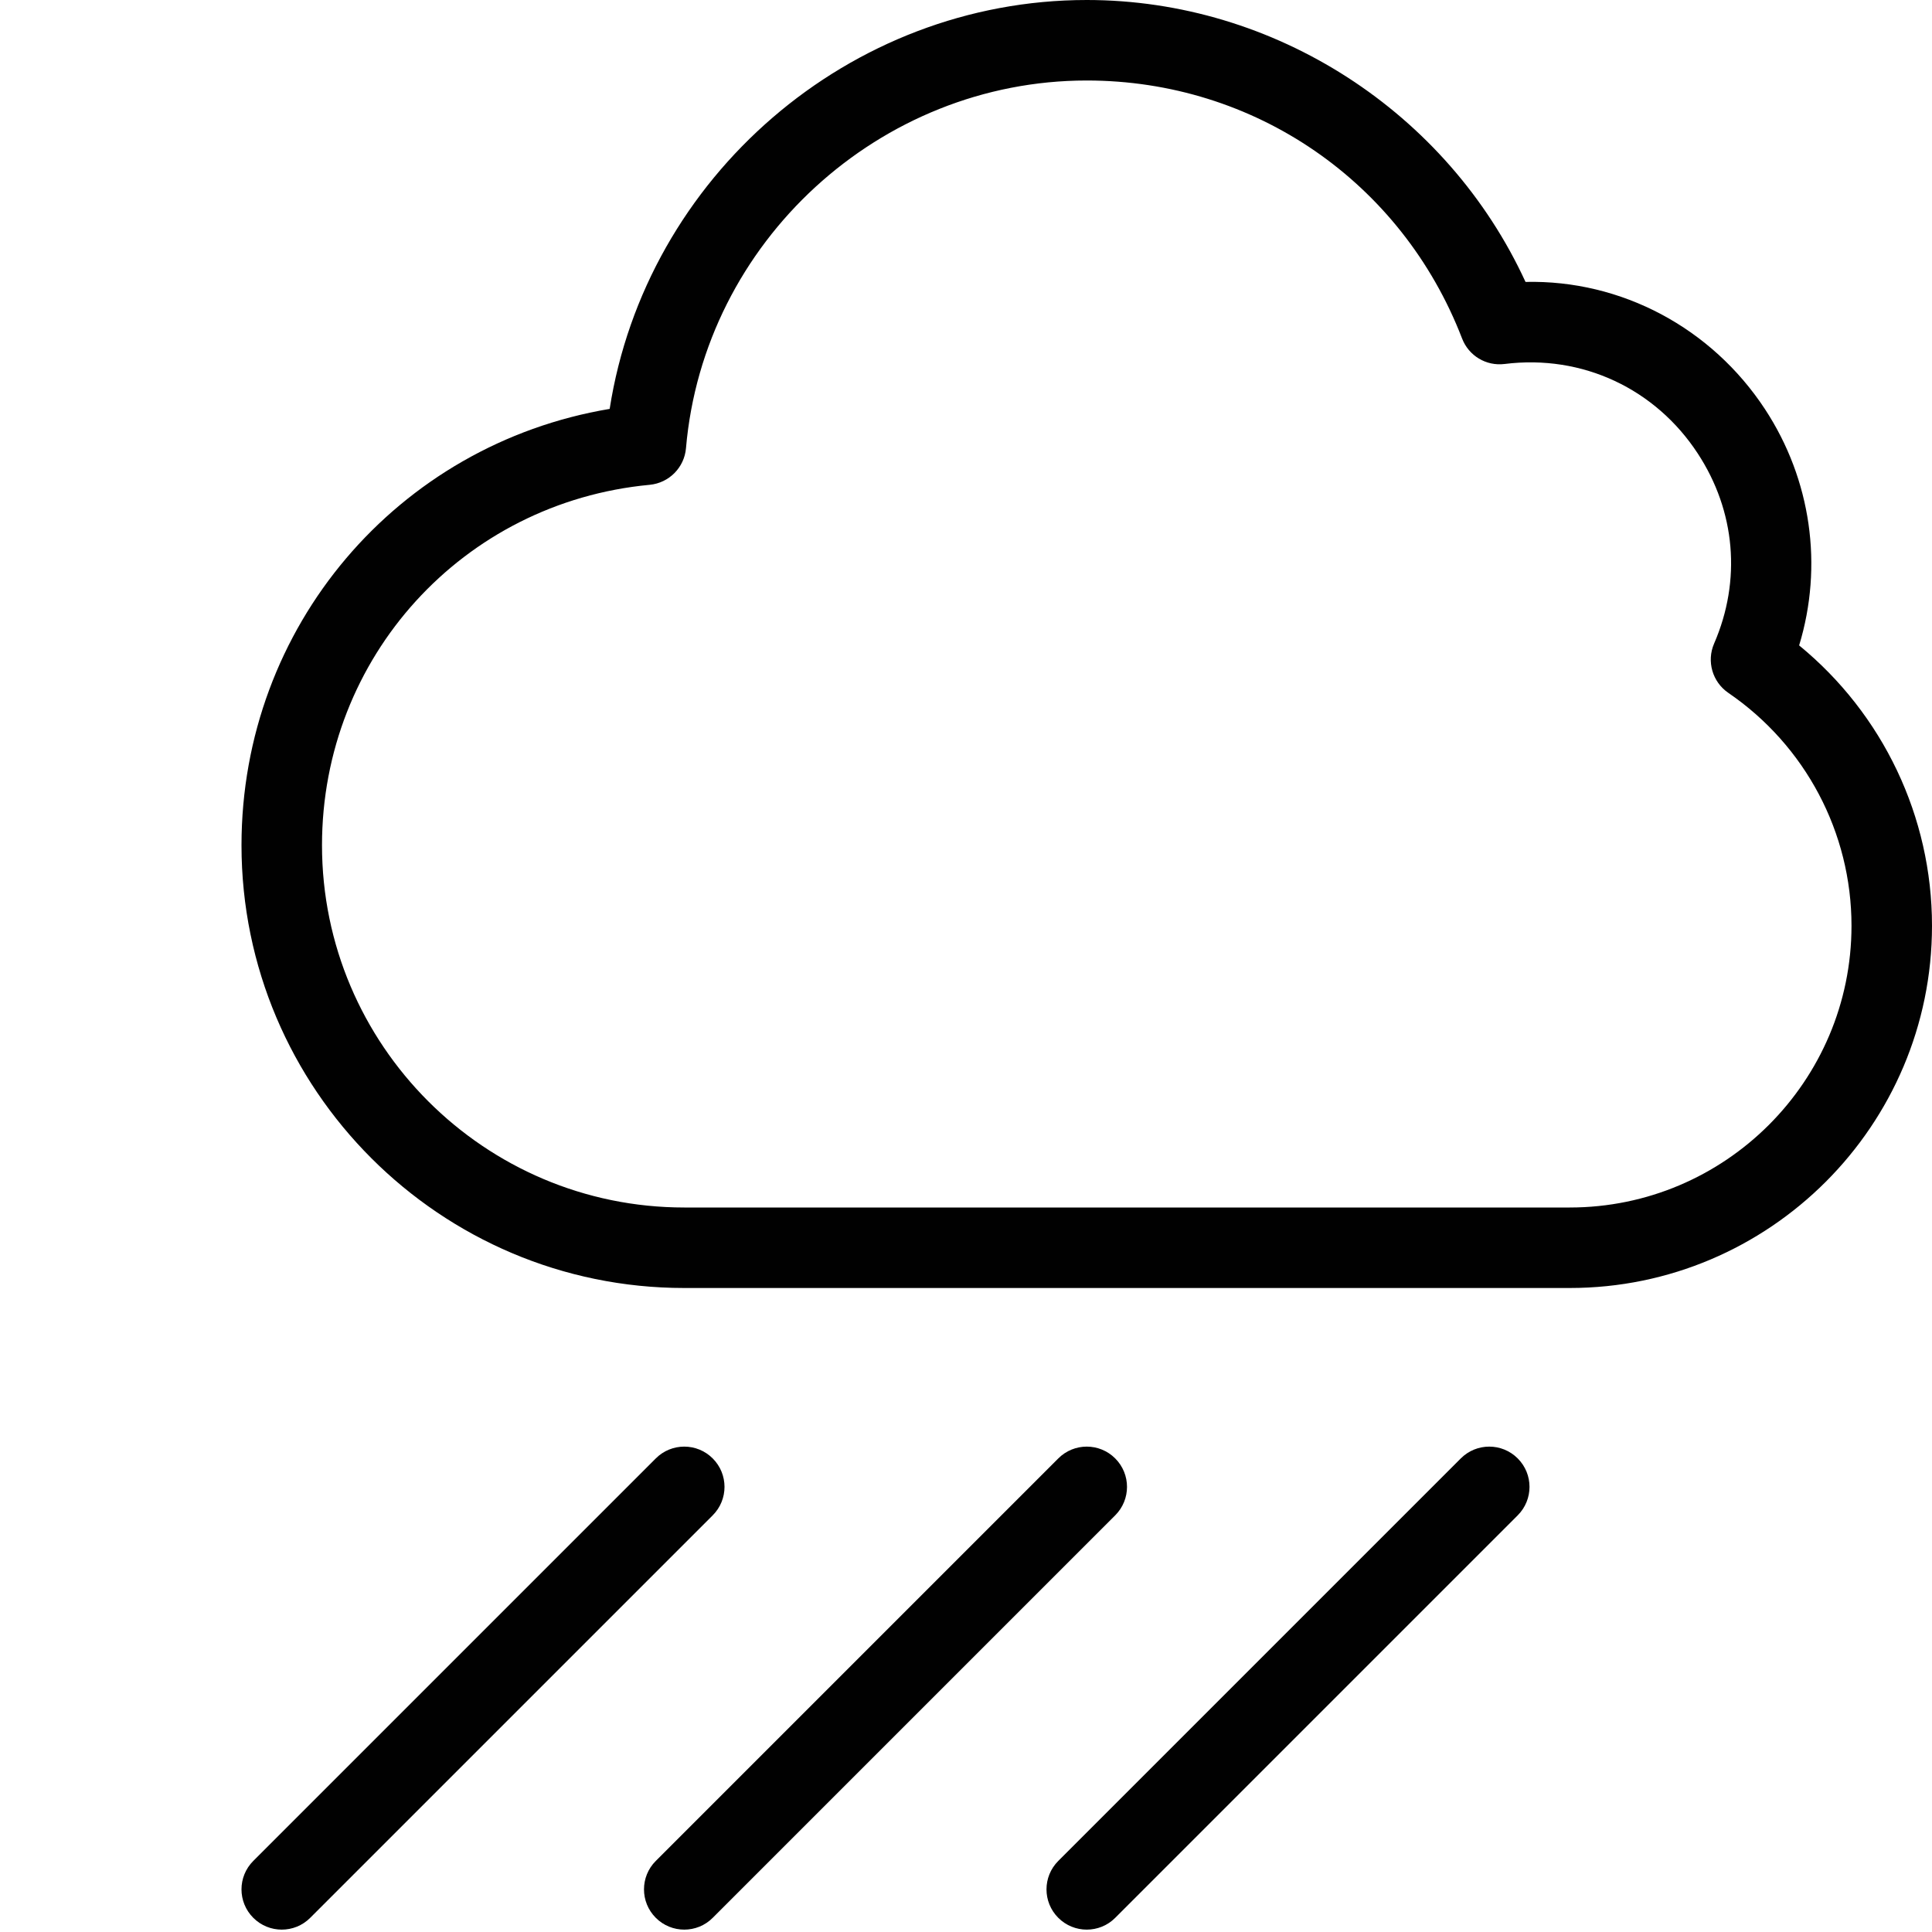 <?xml version="1.0" encoding="utf-8"?>
<!-- Generator: Adobe Illustrator 17.0.0, SVG Export Plug-In . SVG Version: 6.00 Build 0)  -->
<!DOCTYPE svg PUBLIC "-//W3C//DTD SVG 1.1//EN" "http://www.w3.org/Graphics/SVG/1.1/DTD/svg11.dtd">
<svg version="1.1" id="Layer_1" xmlns="http://www.w3.org/2000/svg" xmlns:xlink="http://www.w3.org/1999/xlink" x="0px" y="0px"
	 width="48px" height="48px" viewBox="0 0 48 48" enable-background="new 0 0 48 48" xml:space="preserve">
<g>
	<path fill="#010101" d="M17.707,36.234c-0.391-0.391-1.023-0.391-1.414,0l-10,10c-0.391,0.391-0.391,1.023,0,1.414
		C6.488,47.843,6.744,47.941,7,47.941s0.512-0.097,0.707-0.293l10-10C18.098,37.257,18.098,36.625,17.707,36.234z"/>
	<path fill="#010101" d="M27.707,36.234c-0.391-0.391-1.023-0.391-1.414,0l-10,10c-0.391,0.391-0.391,1.023,0,1.414
		c0.195,0.195,0.451,0.293,0.707,0.293s0.512-0.097,0.707-0.293l10-10C28.098,37.257,28.098,36.625,27.707,36.234z"/>
	<path fill="#010101" d="M36.293,36.234l-10,10c-0.391,0.391-0.391,1.023,0,1.414c0.195,0.195,0.451,0.293,0.707,0.293
		s0.512-0.097,0.707-0.293l10-10c0.391-0.391,0.391-1.023,0-1.414C37.316,35.843,36.684,35.843,36.293,36.234z"/>
	<path fill="#010101" d="M44.699,16.035c0.601-1.973,0.302-4.116-0.848-5.869c-1.324-2.017-3.564-3.216-5.95-3.162
		C35.961,2.786,31.672,0,27,0c-5.899,0-10.956,4.4-11.853,10.159C9.879,11.042,6,15.568,6,21c0,6.065,4.935,11,11,11h22
		c4.962,0,9-4.038,9-9C48,20.289,46.779,17.739,44.699,16.035z M39,30H17c-4.962,0-9-4.038-9-9c0-4.668,3.5-8.518,8.141-8.955
		c0.481-0.046,0.861-0.429,0.902-0.91C17.484,6.012,21.857,2,27,2c4.164,0,7.824,2.516,9.325,6.41
		c0.165,0.429,0.598,0.69,1.056,0.633c1.944-0.243,3.751,0.624,4.797,2.22c0.941,1.434,1.09,3.157,0.408,4.727
		c-0.19,0.44-0.042,0.953,0.354,1.224C44.856,18.524,46,20.687,46,23C46,26.86,42.86,30,39,30z"/>
</g>
</svg>
